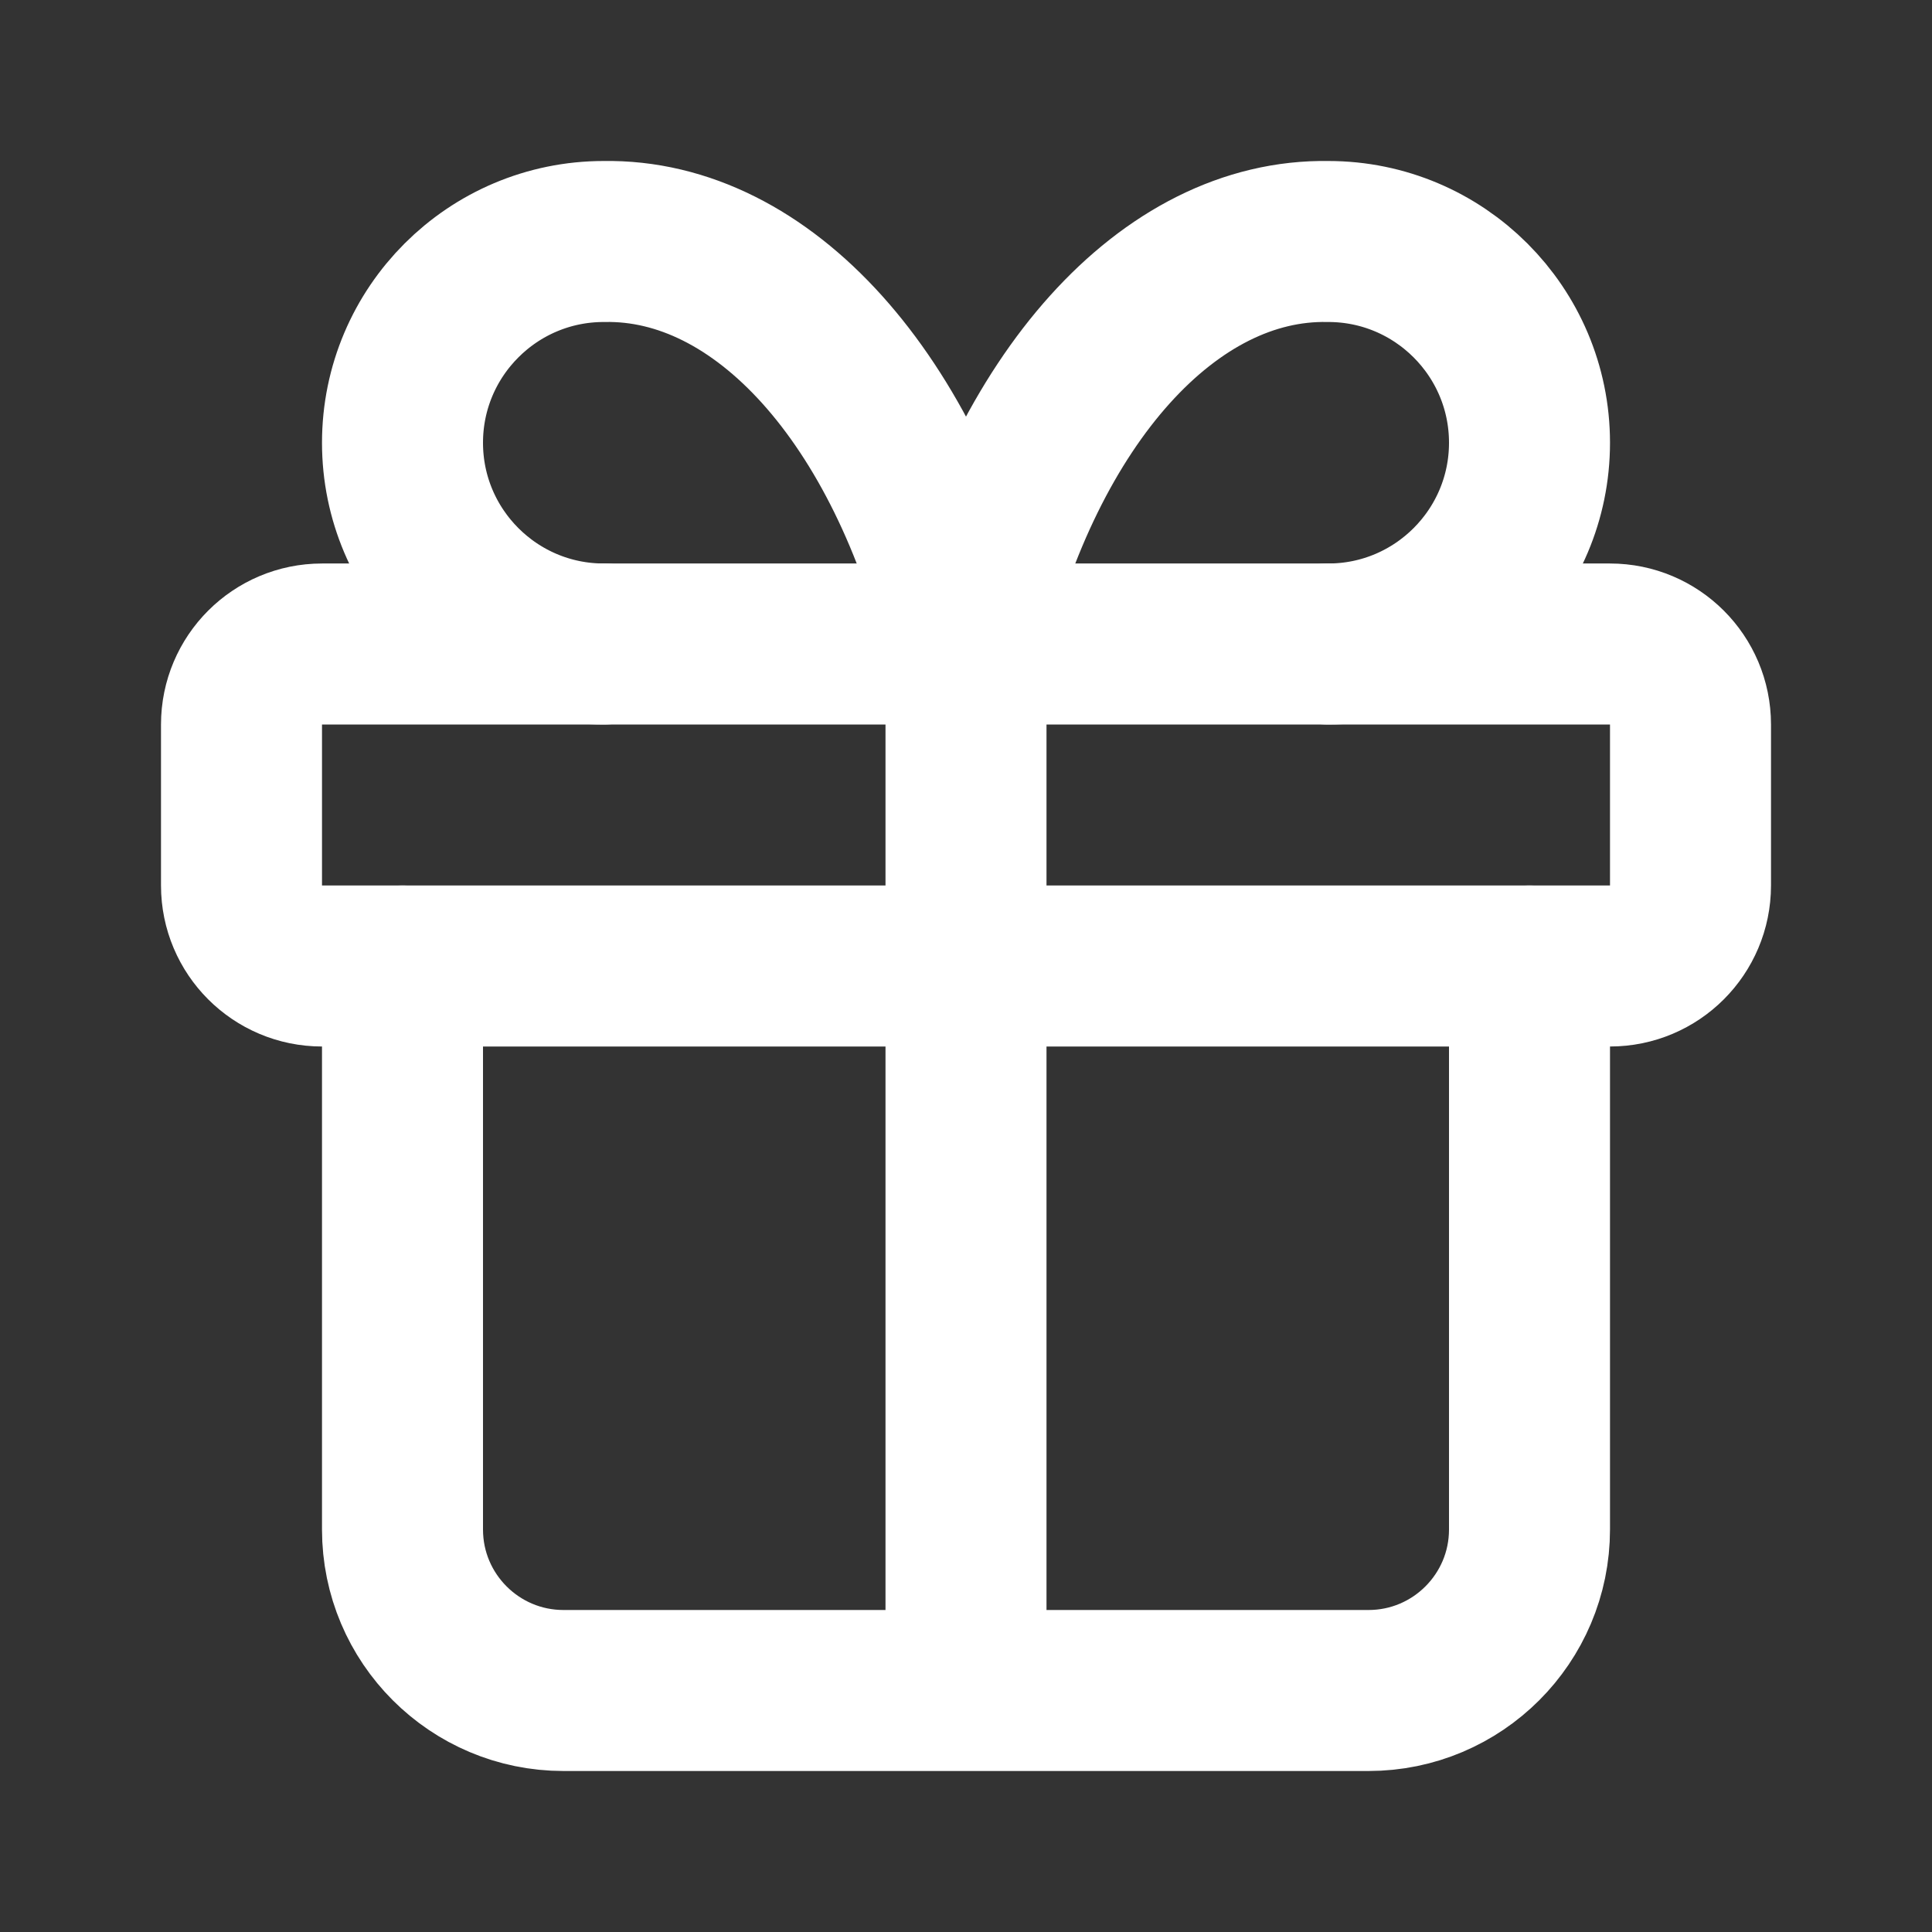 <svg height="18" viewBox="0 0 18 18" width="18" xmlns="http://www.w3.org/2000/svg"><rect x="0" y="0" width="18" height="18" fill="#333333" stroke="none"/><g fill="none" stroke="#fff" stroke-linecap="round" stroke-linejoin="round" stroke-width="2" transform="scale(.75)"><path d="m4 8h16c.552 0 1 .448 1 1v2c0 .552-.448 1-1 1h-16c-.552 0-1-.448-1-1v-2c0-.552.448-1 1-1zm0 0"/><path d="m12 8v13m7-9v7c0 1.104-.896 2-2 2h-10c-1.104 0-2-.896-2-2v-7m2.5-4c-1.38 0-2.5-1.12-2.5-2.5s1.12-2.5 2.5-2.5c1.974-.036 3.76 1.948 4.5 5 .74-3.052 2.526-5.036 4.5-5 1.38 0 2.5 1.12 2.5 2.5s-1.12 2.5-2.5 2.5"/></g></svg>